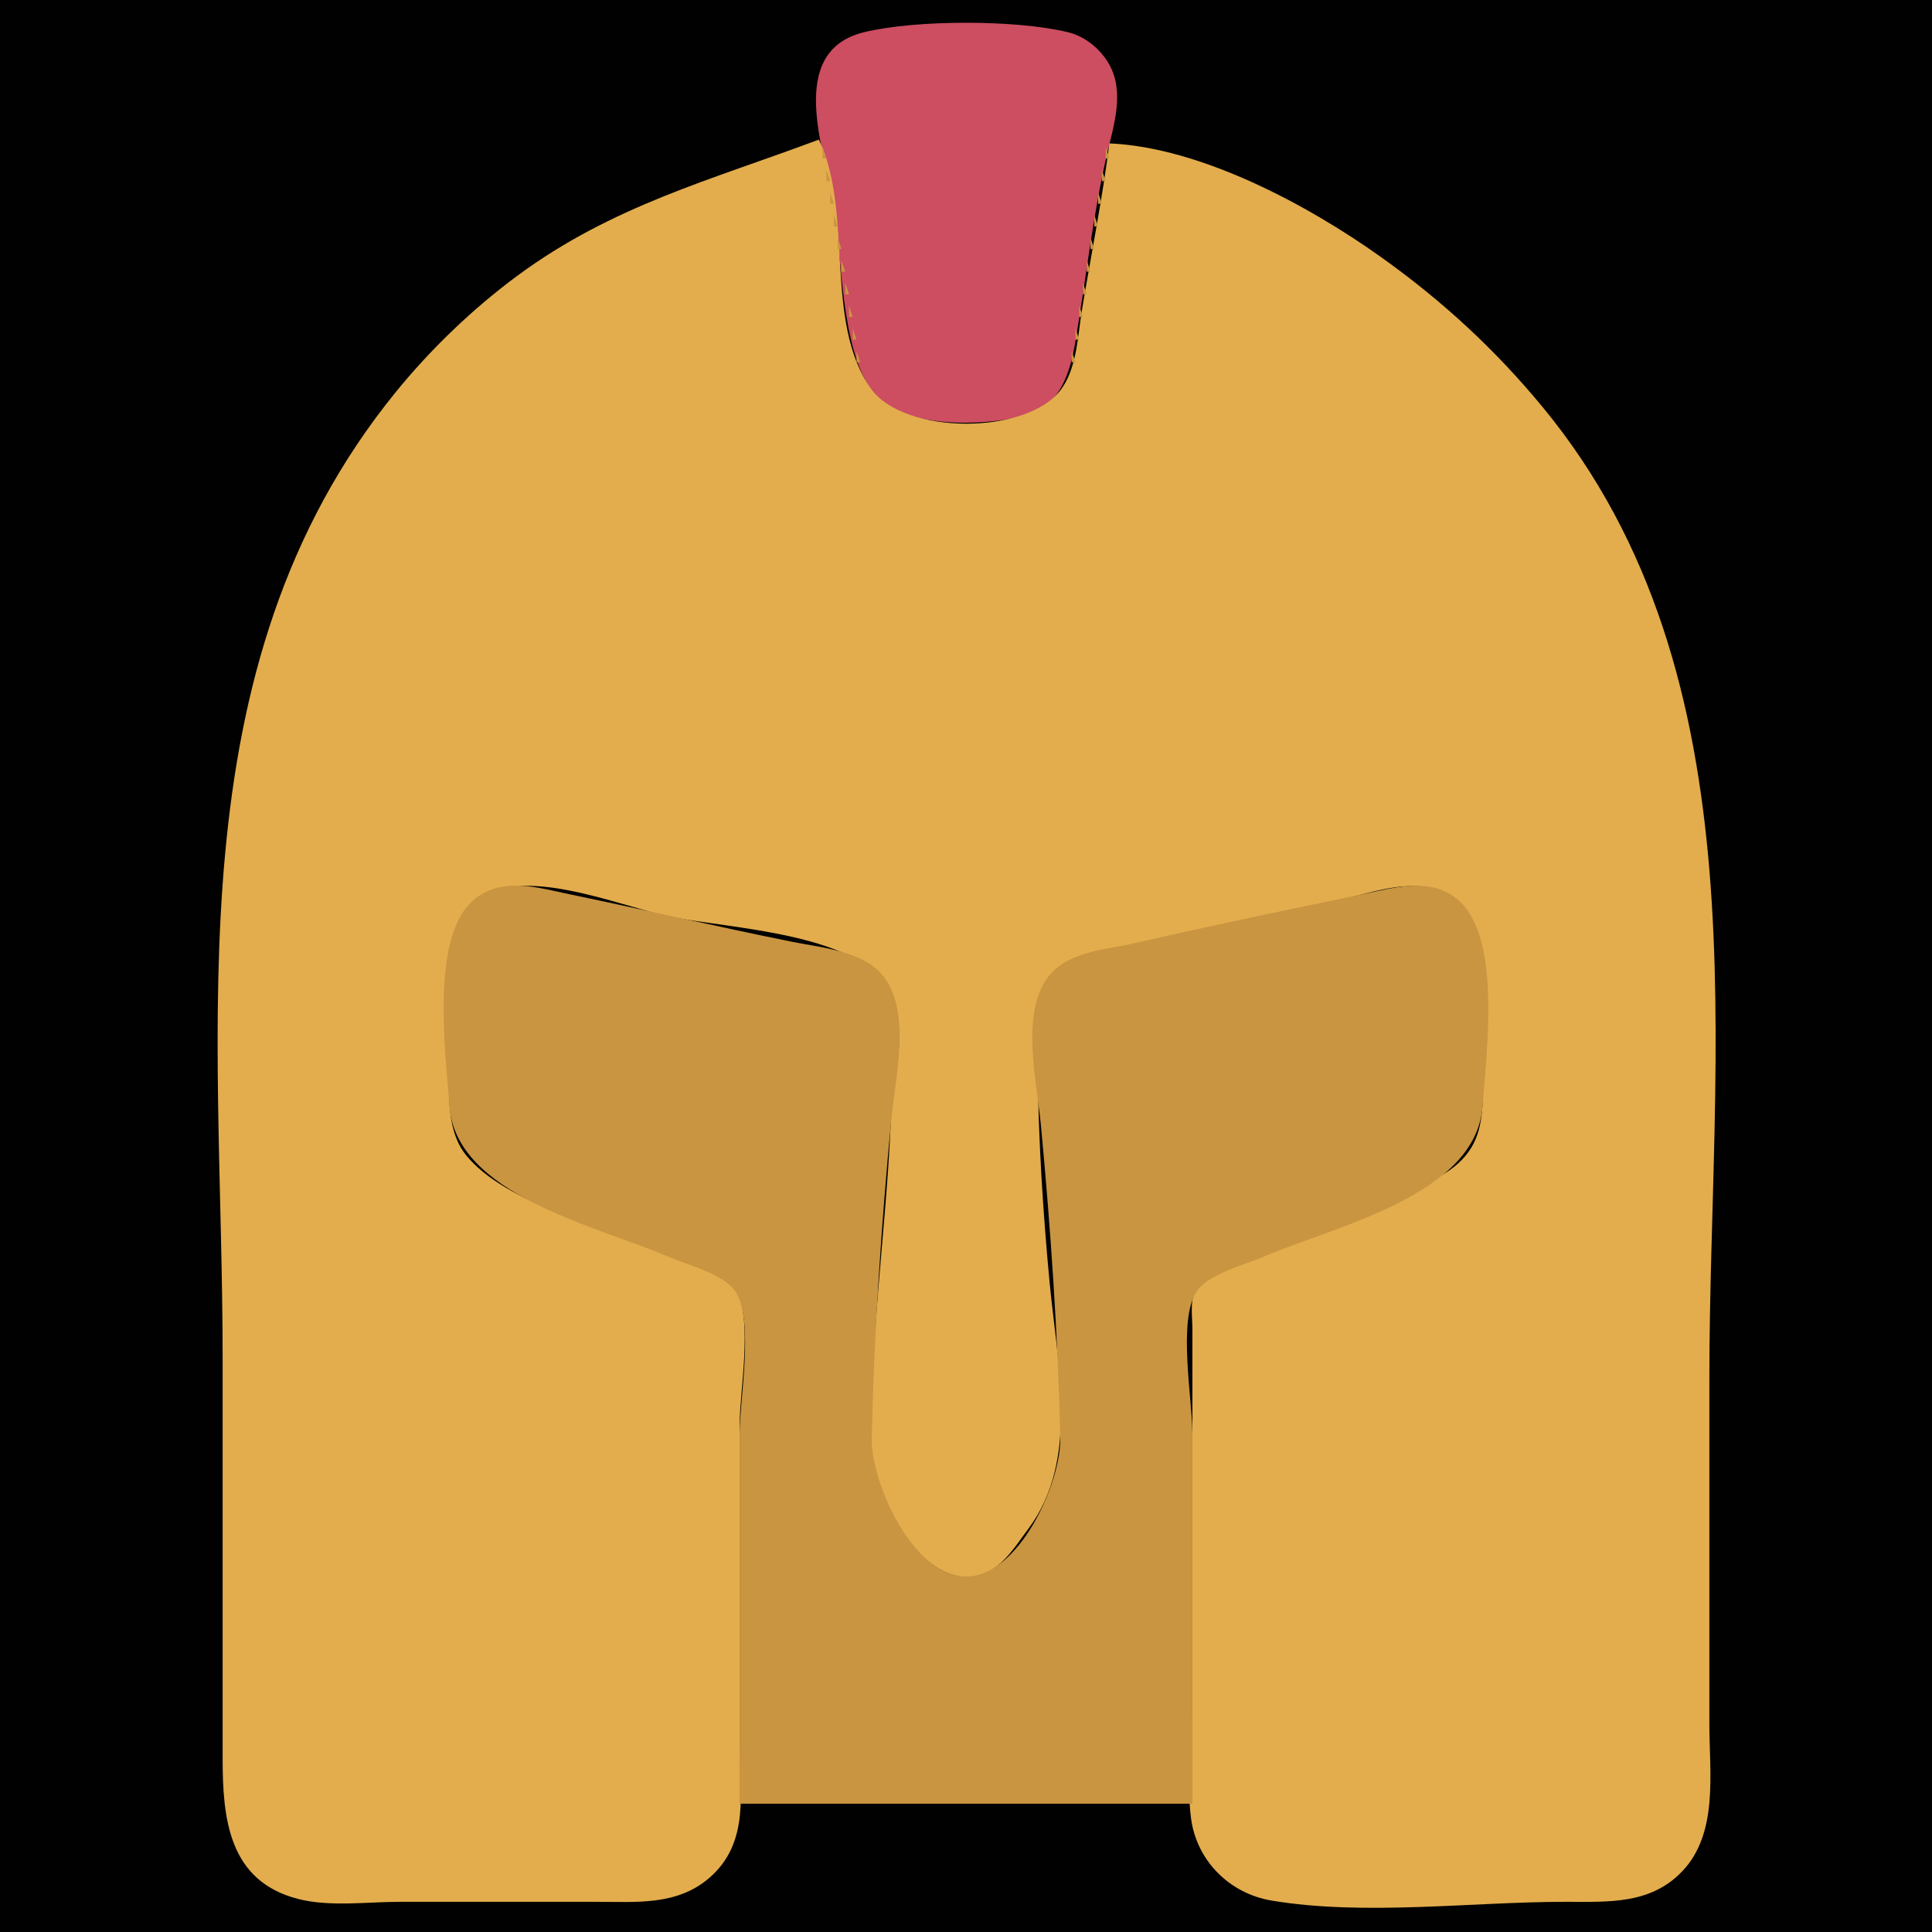 <?xml version="1.0" standalone="yes"?>
<svg xmlns="http://www.w3.org/2000/svg" width="512" height="512">
<path style="fill:#010101; stroke:none;" d="M0 0L0 512L512 512L512 0L0 0z"/>
<path style="fill:#cd4d61; stroke:none;" d="M229 8.533C208.125 13.607 218.61 40.053 220.92 54C223.219 67.879 222.665 92.693 231.419 103.985C238.901 113.635 260.041 112.979 271 110.316C281.014 107.882 283.587 98.948 285.08 90C287.791 73.752 289.633 57.049 293.336 41C295.095 33.375 298.14 24.402 293.91 17.001C291.577 12.918 287.594 9.65 283 8.533C269.267 5.195 242.733 5.195 229 8.533z"/>
<path style="fill:#e3ad4d; stroke:none;" d="M217 37C188.423 47.721 162.247 54.476 137 73.155C125.193 81.89 114.061 92.599 104.804 104C45.468 177.08 59 271.992 59 360L59 466C59 481.992 60.607 498.504 79 503.239C87.376 505.396 97.395 504 106 504L158 504C168.54 504 179.382 505.077 187.96 497.671C198.883 488.239 196 474.788 196 462L196 378C196 368.522 199.43 350.964 195.397 342.39C192.93 337.148 181.004 334.352 176 332.14C160.994 325.505 133.728 318.999 123.394 305.985C119.674 301.299 119.073 294.793 119.004 289C118.837 274.963 114.088 248.758 126.174 238.709C137.903 228.958 163.676 239.914 177 242.79C192.817 246.204 229.58 247.034 236.517 264C240.547 273.857 236.493 287.644 236.039 298C234.779 326.777 230.265 356.224 231.015 385C231.323 396.858 244.05 419.794 258 417.782C264.98 416.776 268.762 410.177 272.626 405C286.104 386.941 280.184 361.168 278.17 340C276.418 321.591 275.217 302.488 274.996 284C274.91 276.821 272.664 269.866 275.92 263C280.371 253.61 289.943 252.565 299 250.576C316.978 246.627 334.975 242.729 353 238.997C361.038 237.333 370.765 233.443 379 235.293C398.561 239.687 393.001 270.49 393 285C393 291.159 393.277 298.521 389.991 303.999C385.953 310.73 378.747 313.153 372 316.231C359.745 321.822 347.353 327.202 335 332.576C329.813 334.832 321.591 336.853 317.603 340.966C315.063 343.586 316 348.672 316 352L316 381L316 451C316 460.946 314.321 472.234 315.655 482C317.183 493.185 325.885 501.818 337 503.674C361.624 507.788 390.013 504 415 504C426.204 504 437.384 504.76 445.815 495.907C455.465 485.773 453 469.813 453 457L453 365C453 278.908 467.816 179.48 408.916 108C396.24 92.617 382.227 79.71 366 68.141C346.668 54.358 318.266 39.058 294 38C292.131 52.714 289.192 67.367 286.753 82C285.621 88.79 285.454 97.204 281.348 102.985C272.524 115.412 239.59 115.359 230.803 102.985C218.224 85.271 226.266 56.282 217 37z"/>
<path style="fill:#c99541; stroke:none;" d="M294 37L295 38L294 37M218 39L218 42L219 42L218 39M293 39L293 42L294 42L293 39M306 40L307 41L306 40z"/>
<path style="fill:#ffff01; stroke:none;" d="M188 45L189 46L188 45z"/>
<path style="fill:#c99541; stroke:none;" d="M219 45L219 48L220 48L219 45M292 45L292 48L293 48L292 45M329 48L330 49L329 48M220 51L220 54L221 54L220 51M291 51L291 54L292 54L291 51z"/>
<path style="fill:#ffff01; stroke:none;" d="M338 52L339 53L338 52z"/>
<path style="fill:#c99541; stroke:none;" d="M342 54L343 55L342 54z"/>
<path style="fill:#ffff01; stroke:none;" d="M346 56L347 57L346 56z"/>
<path style="fill:#c99541; stroke:none;" d="M221 57L221 60L222 60L221 57M290 57L290 60L291 60L290 57M222 63L222 66L223 66L222 63M289 63L289 66L290 66L289 63z"/>
<path style="fill:#ffff01; stroke:none;" d="M142 69L143 70L142 69z"/>
<path style="fill:#c99541; stroke:none;" d="M223 69L223 72L224 72L223 69M288 69L288 72L289 72L288 69M367 69L368 70L367 69M224 75L224 78L225 78L224 75M287 75L287 78L288 78L287 75M225 81L225 84L226 84L225 81M286 81L286 84L287 84L286 81z"/>
<path style="fill:#ffff01; stroke:none;" d="M387 85L388 86L387 85M120 87L121 88L120 87z"/>
<path style="fill:#c99541; stroke:none;" d="M226 87L226 90L227 90L226 87M285 87L285 90L286 90L285 87z"/>
<path style="fill:#ffff01; stroke:none;" d="M119 88L120 89L119 88z"/>
<path style="fill:#c99541; stroke:none;" d="M118 89L119 90L118 89z"/>
<path style="fill:#ffff01; stroke:none;" d="M117 90L118 91L117 90z"/>
<path style="fill:#c99541; stroke:none;" d="M114 93L115 94L114 93M227 93L227 96L228 96L227 93M284 93L284 96L285 96L284 93M228.333 98.667L228.667 99.333L228.333 98.667M283.333 98.667L283.667 99.333L283.333 98.667M229 101L230 102L229 101M282 101L283 102L282 101z"/>
<path style="fill:#ffff01; stroke:none;" d="M105 103L106 104L105 103z"/>
<path style="fill:#c99541; stroke:none;" d="M281 103L282 104L281 103M231 104L232 105L231 104M280 104L281 105L280 104M232 105L233 106L232 105M279 105L280 106L279 105M406 105L407 106L406 105M233 106L234 107L233 106M278 106L279 107L278 106M234 107L235 108L234 107M277 107L278 108L277 107M101 108L102 109L101 108M237 109L238 110L237 109M274 109L275 110L274 109M240.667 110.333L241.333 110.667L240.667 110.333M270.667 110.333L271.333 110.667L270.667 110.333z"/>
<path style="fill:#ffff01; stroke:none;" d="M420 124L421 125L420 124M436 154L437 155L436 154M70 164L71 165L70 164M440 164L441 165L440 164z"/>
<path style="fill:#c99541; stroke:none;" d="M69 167L70 168L69 167M63 189L64 190L63 189z"/>
<path style="fill:#ffff01; stroke:none;" d="M448 192L449 193L448 192z"/>
<path style="fill:#c99541; stroke:none;" d="M62 194L63 195L62 194z"/>
<path style="fill:#ffff01; stroke:none;" d="M61 200L62 201L61 200z"/>
<path style="fill:#c99541; stroke:none;" d="M60 208L61 209L60 208M451 211L452 212L451 211M452 224L453 225L452 224M196 478L316 478L316 380C316 370.88 312.102 350.111 317.028 342.39C320.089 337.592 329.974 335.17 335 333C353.857 324.859 391.267 316.863 392.91 293C393.864 279.152 397.995 248.844 386.671 238.709C379.365 232.17 369.482 235.247 361 237.003C340.987 241.147 320.917 245.303 301 249.881C293.174 251.68 282.845 252.057 277.649 259.044C270.436 268.742 274.765 286.809 275.83 298C278.429 325.306 280.358 353.584 280.985 381C281.255 392.783 270.112 417.79 256 417.79C241.888 417.79 230.745 392.783 231.015 381C231.65 353.267 233.541 324.62 236.17 297C237.22 285.968 241.481 268.631 234.351 259.044C229.128 252.021 217.977 251.206 210 249.6C190.285 245.632 170.692 241.08 151 237.003C142.306 235.203 132.832 232.122 125.304 238.709C113.973 248.623 118.144 279.277 119.09 293C120.724 316.741 158.191 324.88 177 333C182.026 335.17 191.911 337.592 194.972 342.39C199.898 350.112 196 370.88 196 380L196 478M59 481L60 482L59 481M196 481L197 482L196 481M315 481L316 482L315 481M452 481L453 482L452 481z"/>
<path style="fill:#ffff01; stroke:none;" d="M70 499L71 500L70 499M185 499L186 500L185 499M326 499L327 500L326 499M441 499L442 500L441 499M76 502L77 503L76 502M332 502L333 503L332 502z"/>
</svg>
